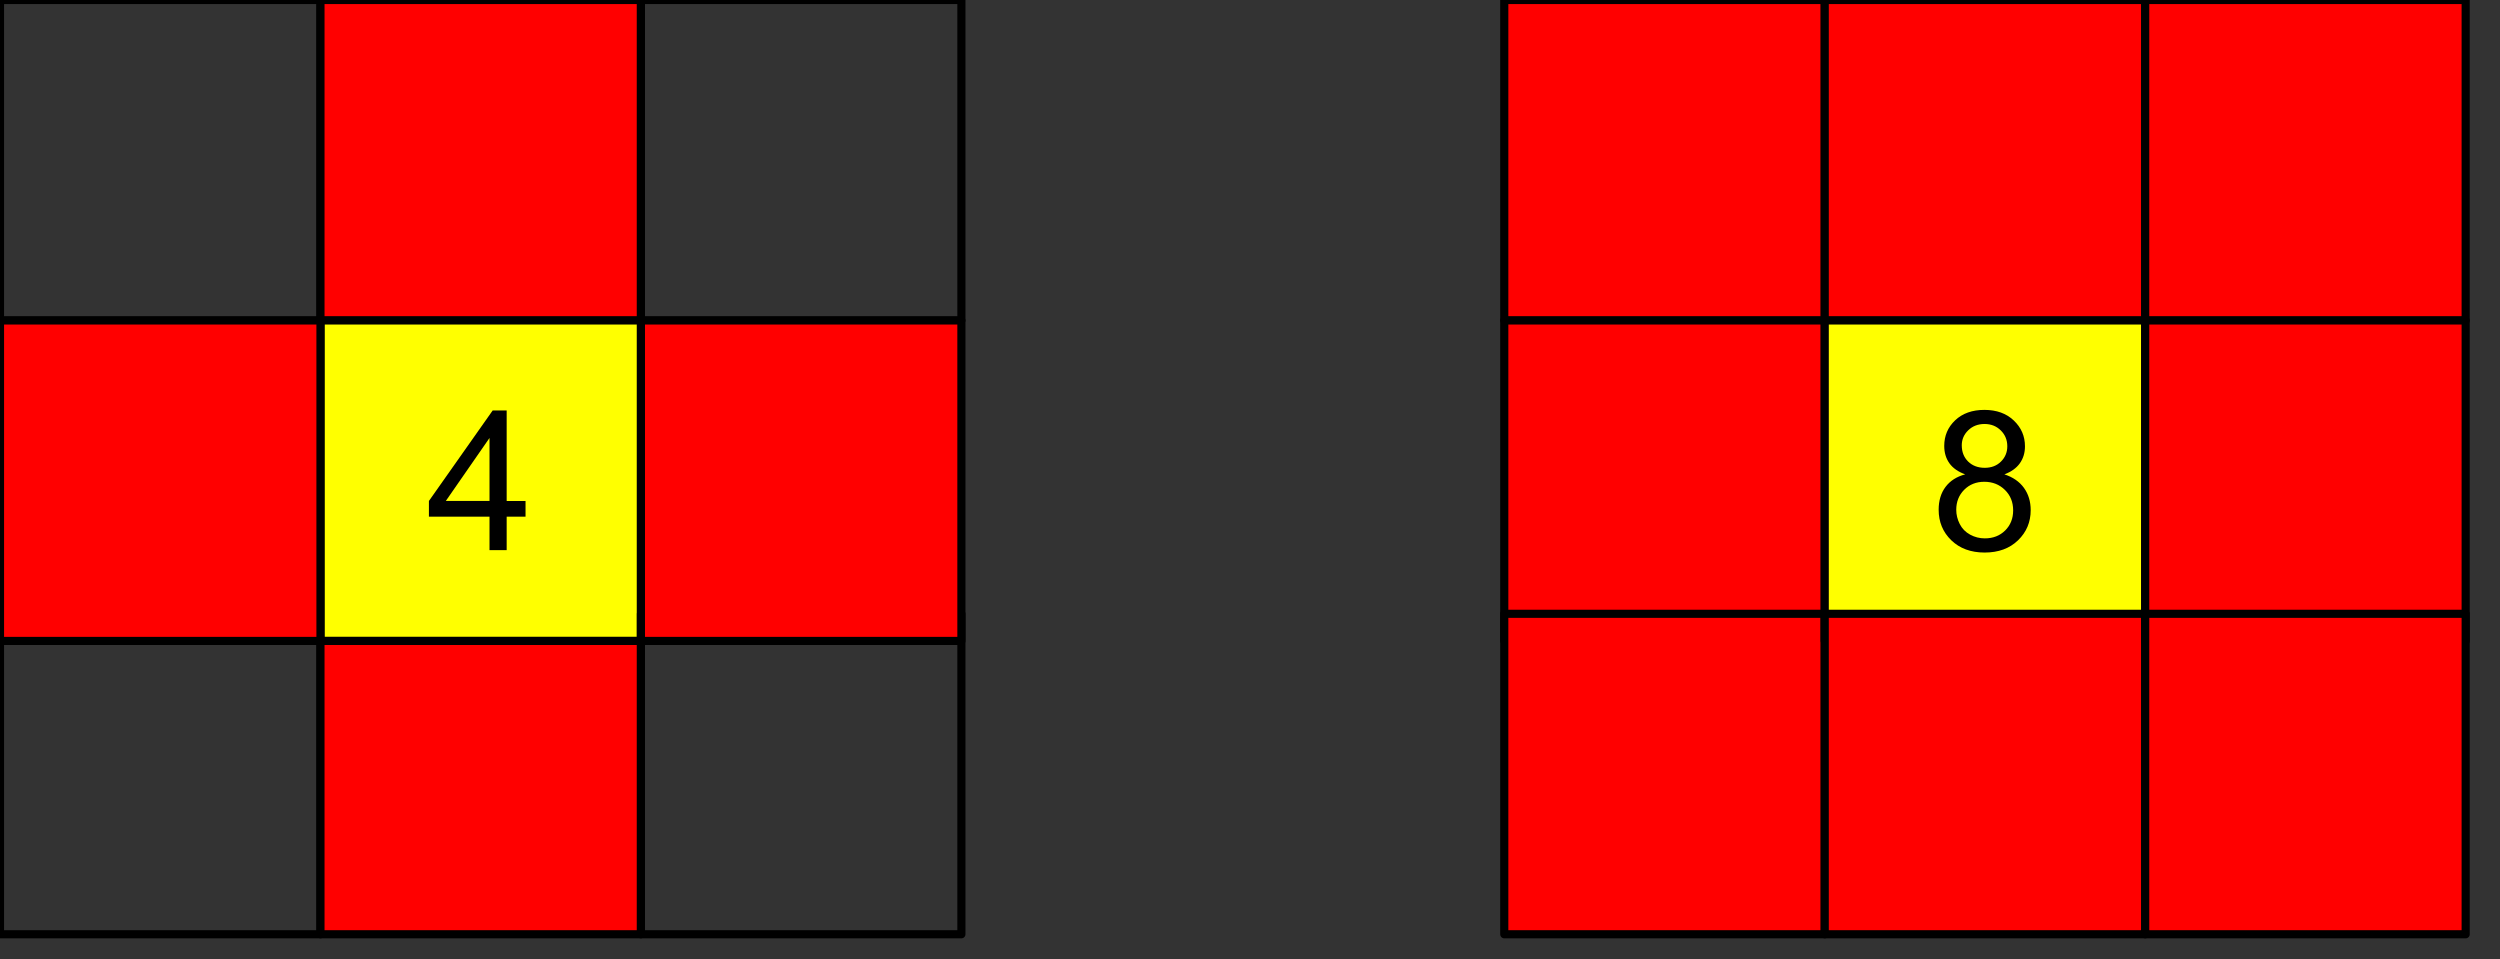 <?xml version="1.0" standalone="yes"?>

<svg version="1.1" viewBox="0.0 0.0 615.0 236.0" fill="none" stroke="none" stroke-linecap="square" stroke-miterlimit="10" xmlns="http://www.w3.org/2000/svg" xmlns:xlink="http://www.w3.org/1999/xlink"><rect x="0.0" y="0.0" width="615.0" height="236.0" fill="#333333" stroke="none"/><clipPath id="p.0"><path d="m0 0l615.0 0l0 236.0l-615.0 0l0 -236.0z" clip-rule="nonzero"></path></clipPath><g clip-path="url(#p.0)"><path fill="#000000" fill-opacity="0.0" d="m0 0l615.0 0l0 236.0l-615.0 0z" fill-rule="nonzero"></path><path fill="#000000" fill-opacity="0.0" d="m0 0l78.835 0l0 78.835l-78.835 0z" fill-rule="nonzero"></path><path stroke="#000000" stroke-width="2.0" stroke-linejoin="round" stroke-linecap="butt" d="m0 0l78.835 0l0 78.835l-78.835 0z" fill-rule="nonzero"></path><path fill="#000000" fill-opacity="0.0" d="m0 150.997l78.835 0l0 78.835l-78.835 0z" fill-rule="nonzero"></path><path stroke="#000000" stroke-width="2.0" stroke-linejoin="round" stroke-linecap="butt" d="m0 150.997l78.835 0l0 78.835l-78.835 0z" fill-rule="nonzero"></path><path fill="#ff0000" d="m78.835 0l78.835 0l0 78.835l-78.835 0z" fill-rule="nonzero"></path><path stroke="#000000" stroke-width="2.0" stroke-linejoin="round" stroke-linecap="butt" d="m78.835 0l78.835 0l0 78.835l-78.835 0z" fill-rule="nonzero"></path><path fill="#ffff00" d="m78.835 78.835l78.835 0l0 78.835l-78.835 0z" fill-rule="nonzero"></path><path stroke="#000000" stroke-width="2.0" stroke-linejoin="round" stroke-linecap="butt" d="m78.835 78.835l78.835 0l0 78.835l-78.835 0z" fill-rule="nonzero"></path><path fill="#000000" d="m120.42 135.332l0 -8.234l-14.906 0l0 -3.859l15.688 -22.266l3.438 0l0 22.266l4.641 0l0 3.859l-4.641 0l0 8.234l-4.219 0zm0 -12.094l0 -15.5l-10.75 15.5l10.75 0z" fill-rule="nonzero"></path><path fill="#ff0000" d="m78.835 157.669l78.835 0l0 72.157l-78.835 0z" fill-rule="nonzero"></path><path stroke="#000000" stroke-width="2.0" stroke-linejoin="round" stroke-linecap="butt" d="m78.835 157.669l78.835 0l0 72.157l-78.835 0z" fill-rule="nonzero"></path><path fill="#000000" fill-opacity="0.0" d="m157.669 0l78.835 0l0 78.835l-78.835 0z" fill-rule="nonzero"></path><path stroke="#000000" stroke-width="2.0" stroke-linejoin="round" stroke-linecap="butt" d="m157.669 0l78.835 0l0 78.835l-78.835 0z" fill-rule="nonzero"></path><path fill="#000000" fill-opacity="0.0" d="m157.669 150.997l78.835 0l0 78.835l-78.835 0z" fill-rule="nonzero"></path><path stroke="#000000" stroke-width="2.0" stroke-linejoin="round" stroke-linecap="butt" d="m157.669 150.997l78.835 0l0 78.835l-78.835 0z" fill-rule="nonzero"></path><path fill="#ff0000" d="m370.05 0l78.835 0l0 78.835l-78.835 0z" fill-rule="nonzero"></path><path stroke="#000000" stroke-width="2.0" stroke-linejoin="round" stroke-linecap="butt" d="m370.05 0l78.835 0l0 78.835l-78.835 0z" fill-rule="nonzero"></path><path fill="#ff0000" d="m370.05 78.835l78.835 0l0 78.835l-78.835 0z" fill-rule="nonzero"></path><path stroke="#000000" stroke-width="2.0" stroke-linejoin="round" stroke-linecap="butt" d="m370.05 78.835l78.835 0l0 78.835l-78.835 0z" fill-rule="nonzero"></path><path fill="#ff0000" d="m370.05 150.997l78.835 0l0 78.835l-78.835 0z" fill-rule="nonzero"></path><path stroke="#000000" stroke-width="2.0" stroke-linejoin="round" stroke-linecap="butt" d="m370.05 150.997l78.835 0l0 78.835l-78.835 0z" fill-rule="nonzero"></path><path fill="#ff0000" d="m448.885 0l78.835 0l0 78.835l-78.835 0z" fill-rule="nonzero"></path><path stroke="#000000" stroke-width="2.0" stroke-linejoin="round" stroke-linecap="butt" d="m448.885 0l78.835 0l0 78.835l-78.835 0z" fill-rule="nonzero"></path><path fill="#ffff00" d="m448.885 78.835l78.835 0l0 78.835l-78.835 0z" fill-rule="nonzero"></path><path stroke="#000000" stroke-width="2.0" stroke-linejoin="round" stroke-linecap="butt" d="m448.885 78.835l78.835 0l0 78.835l-78.835 0z" fill-rule="nonzero"></path><path fill="#000000" d="m483.439 116.691q-2.625 -0.953 -3.891 -2.734q-1.266 -1.781 -1.266 -4.266q0 -3.75 2.688 -6.297q2.703 -2.562 7.188 -2.562q4.5 0 7.234 2.609q2.75 2.609 2.75 6.359q0 2.391 -1.266 4.172q-1.25 1.766 -3.797 2.719q3.156 1.031 4.812 3.328q1.656 2.297 1.656 5.484q0 4.406 -3.125 7.422q-3.109 3.0 -8.203 3.0q-5.078 0 -8.203 -3.016q-3.109 -3.016 -3.109 -7.516q0 -3.359 1.688 -5.609q1.703 -2.266 4.844 -3.094zm-0.844 -7.141q0 2.438 1.562 3.984q1.578 1.547 4.094 1.547q2.438 0 3.984 -1.531q1.562 -1.547 1.562 -3.766q0 -2.328 -1.609 -3.906q-1.594 -1.578 -3.984 -1.578q-2.422 0 -4.016 1.547q-1.594 1.547 -1.594 3.703zm-1.359 15.859q0 1.812 0.859 3.5q0.859 1.688 2.547 2.609q1.688 0.922 3.625 0.922q3.031 0 5.0 -1.938q1.969 -1.953 1.969 -4.953q0 -3.047 -2.031 -5.031q-2.031 -2.0 -5.078 -2.0q-2.969 0 -4.938 1.969q-1.953 1.969 -1.953 4.922z" fill-rule="nonzero"></path><path fill="#ff0000" d="m448.885 150.997l78.835 0l0 78.835l-78.835 0z" fill-rule="nonzero"></path><path stroke="#000000" stroke-width="2.0" stroke-linejoin="round" stroke-linecap="butt" d="m448.885 150.997l78.835 0l0 78.835l-78.835 0z" fill-rule="nonzero"></path><path fill="#ff0000" d="m527.719 0l78.835 0l0 78.835l-78.835 0z" fill-rule="nonzero"></path><path stroke="#000000" stroke-width="2.0" stroke-linejoin="round" stroke-linecap="butt" d="m527.719 0l78.835 0l0 78.835l-78.835 0z" fill-rule="nonzero"></path><path fill="#ff0000" d="m527.719 78.835l78.835 0l0 78.835l-78.835 0z" fill-rule="nonzero"></path><path stroke="#000000" stroke-width="2.0" stroke-linejoin="round" stroke-linecap="butt" d="m527.719 78.835l78.835 0l0 78.835l-78.835 0z" fill-rule="nonzero"></path><path fill="#ff0000" d="m527.719 150.997l78.835 0l0 78.835l-78.835 0z" fill-rule="nonzero"></path><path stroke="#000000" stroke-width="2.0" stroke-linejoin="round" stroke-linecap="butt" d="m527.719 150.997l78.835 0l0 78.835l-78.835 0z" fill-rule="nonzero"></path><path fill="#ff0000" d="m0 78.835l78.835 0l0 78.835l-78.835 0z" fill-rule="nonzero"></path><path stroke="#000000" stroke-width="2.0" stroke-linejoin="round" stroke-linecap="butt" d="m0 78.835l78.835 0l0 78.835l-78.835 0z" fill-rule="nonzero"></path><path fill="#ff0000" d="m157.669 78.835l78.835 0l0 78.835l-78.835 0z" fill-rule="nonzero"></path><path stroke="#000000" stroke-width="2.0" stroke-linejoin="round" stroke-linecap="butt" d="m157.669 78.835l78.835 0l0 78.835l-78.835 0z" fill-rule="nonzero"></path></g></svg>

